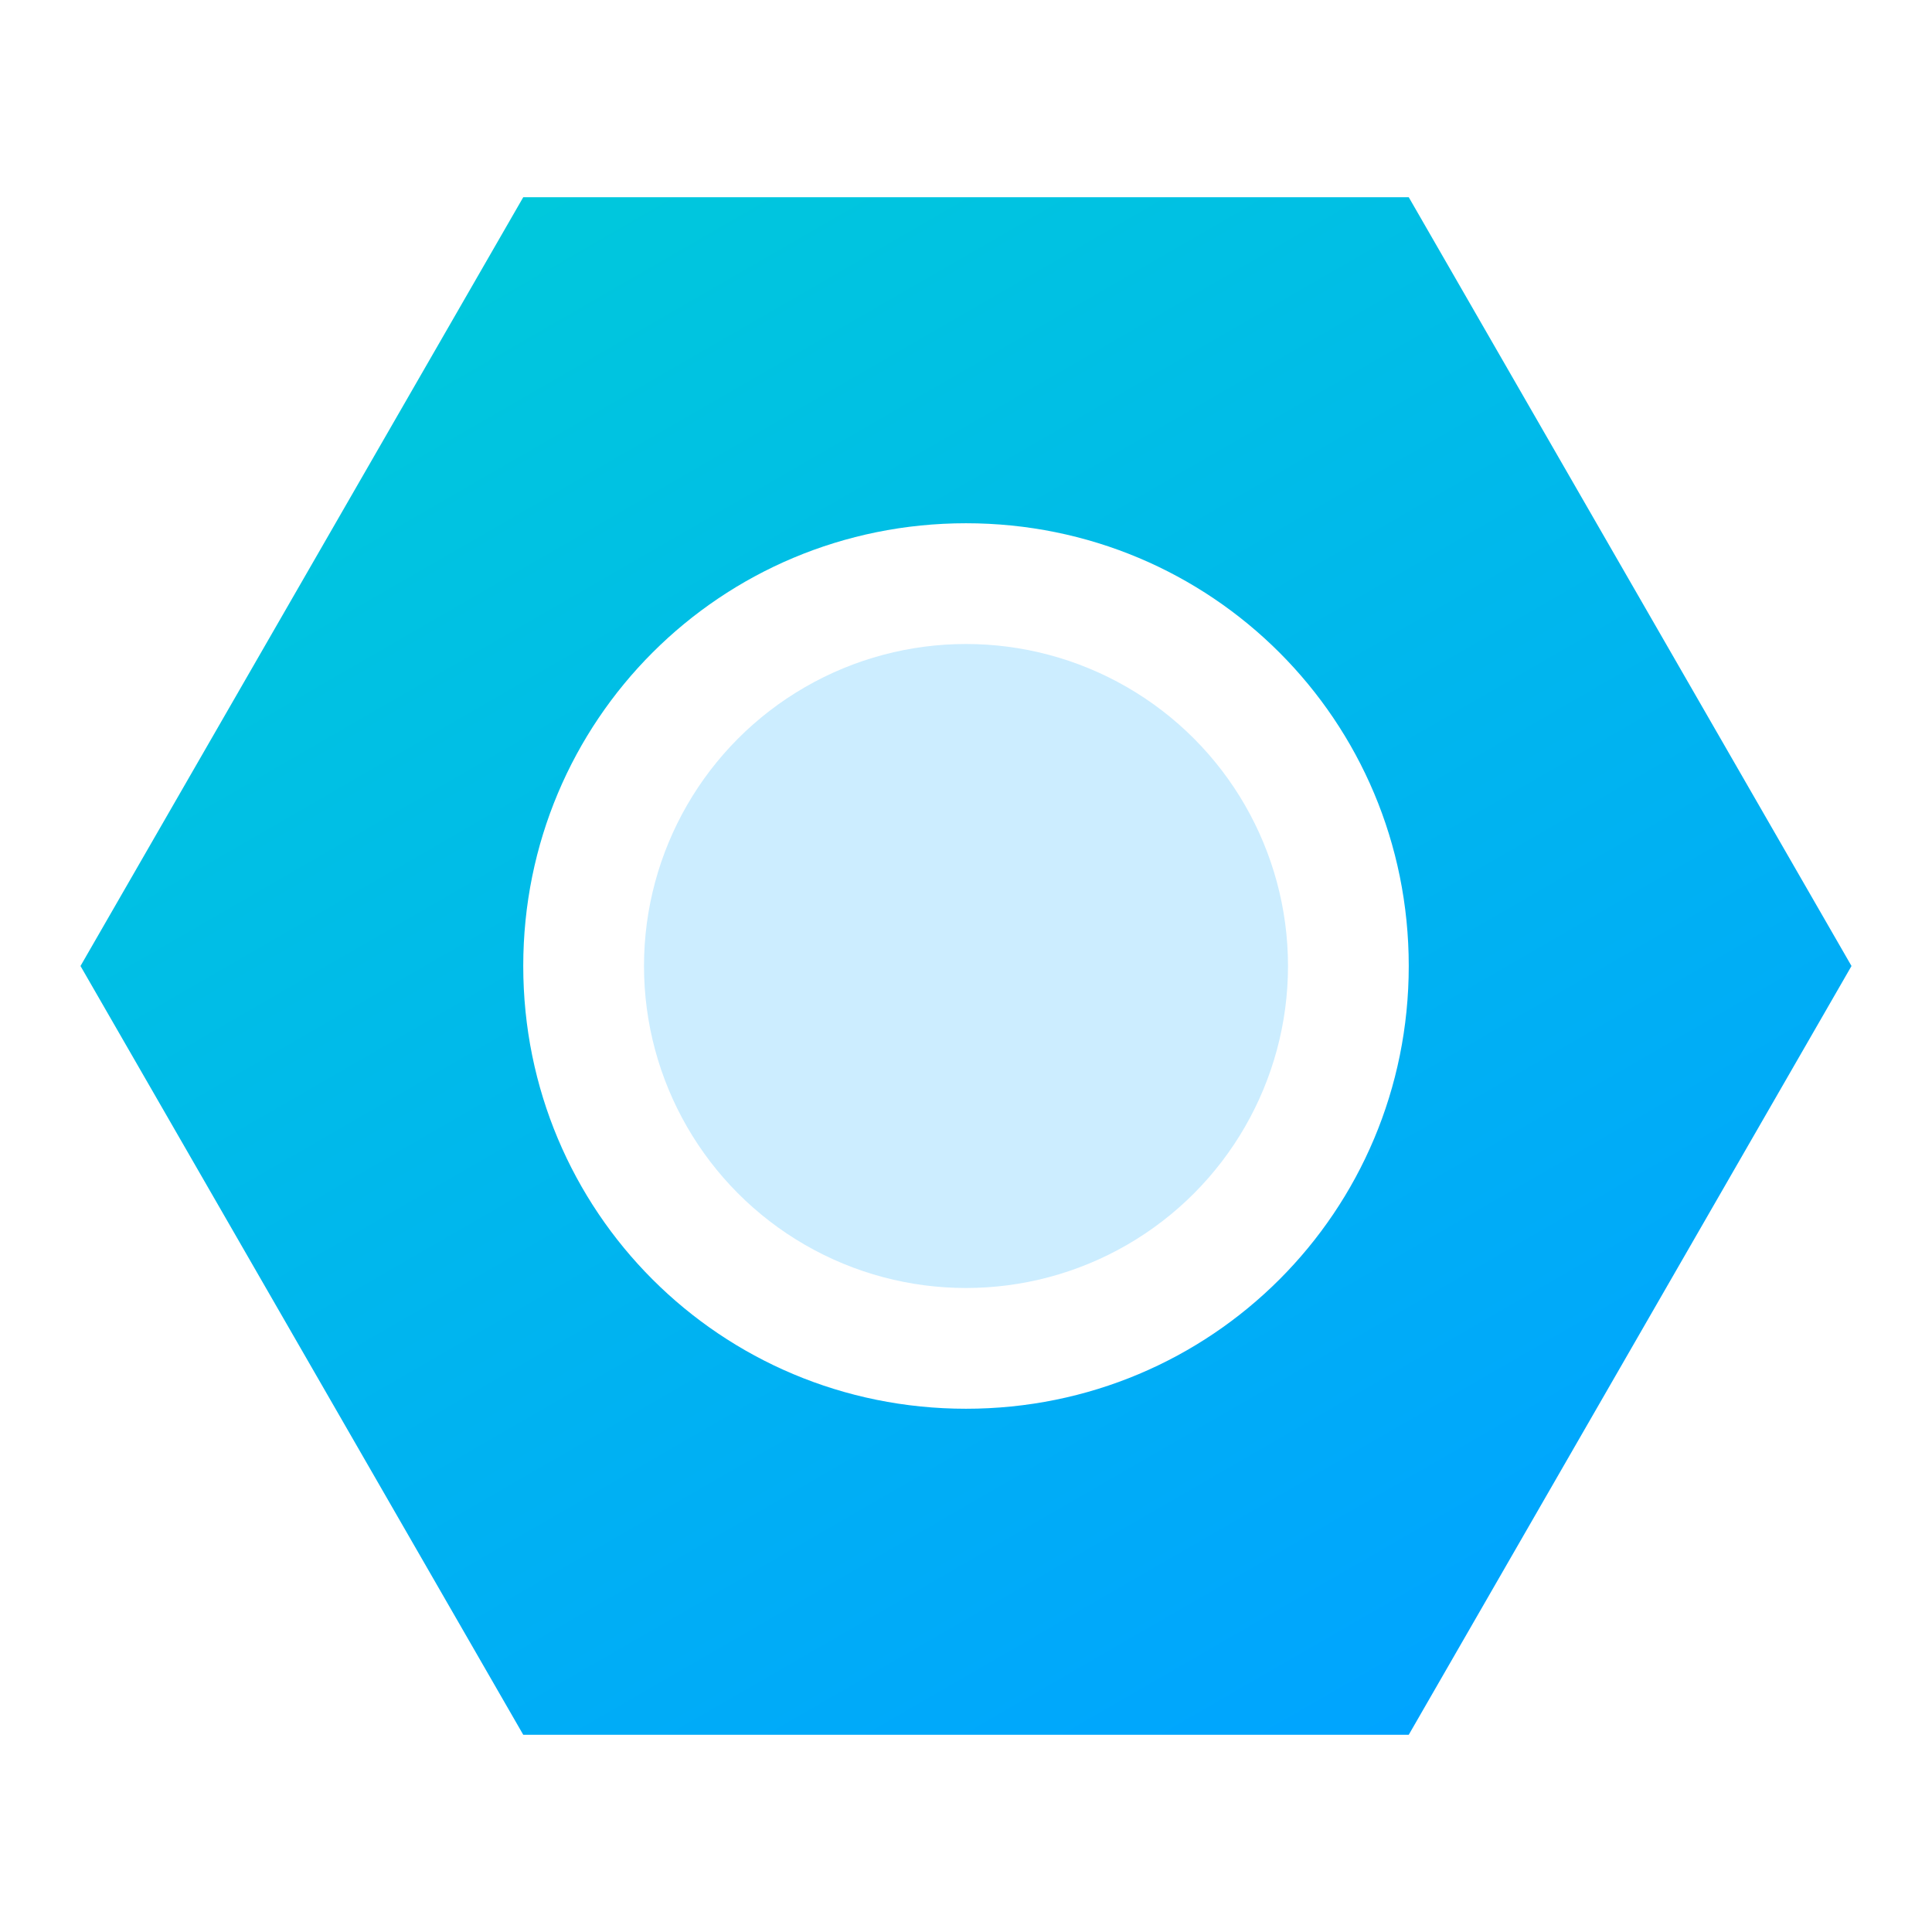 <?xml version="1.0" encoding="utf-8"?>
<!-- Generator: Adobe Illustrator 21.0.0, SVG Export Plug-In . SVG Version: 6.00 Build 0)  -->
<svg version="1.1" id="图层_1" xmlns="http://www.w3.org/2000/svg" xmlns:xlink="http://www.w3.org/1999/xlink" x="0px" y="0px"
	 width="48px" height="48px" viewBox="0 0 48 48" style="enable-background:new 0 0 48 48;" xml:space="preserve">
<style type="text/css">
	.st0{fill:url(#SVGID_1_);}
	.st1{fill:#CFE4FF;}
	.st2{fill:url(#SVGID_2_);}
	.st3{fill:url(#SVGID_3_);}
	.st4{fill:url(#SVGID_4_);}
	.st5{fill:#CCEDFF;}
	.st6{fill:url(#SVGID_5_);}
	.st7{fill:url(#SVGID_6_);}
	.st8{fill:url(#SVGID_7_);}
</style>
<g>
	<g>
		<linearGradient id="SVGID_1_" gradientUnits="userSpaceOnUse" x1="35" y1="43.053" x2="13" y2="4.947">
			<stop  offset="0" style="stop-color:#00A4FF"/>
			<stop  offset="1" style="stop-color:#00C8DC"/>
		</linearGradient>
		<path class="st0" d="M35,4.9H13L2,24l11,19.1h22L46,24L35,4.9z M24,35c-6.1,0-11-4.9-11-11s4.9-11,11-11s11,4.9,11,11
			S30.1,35,24,35z"/>
	</g>
	<circle class="st5" cx="24" cy="24" r="8"/>
</g>
</svg>
